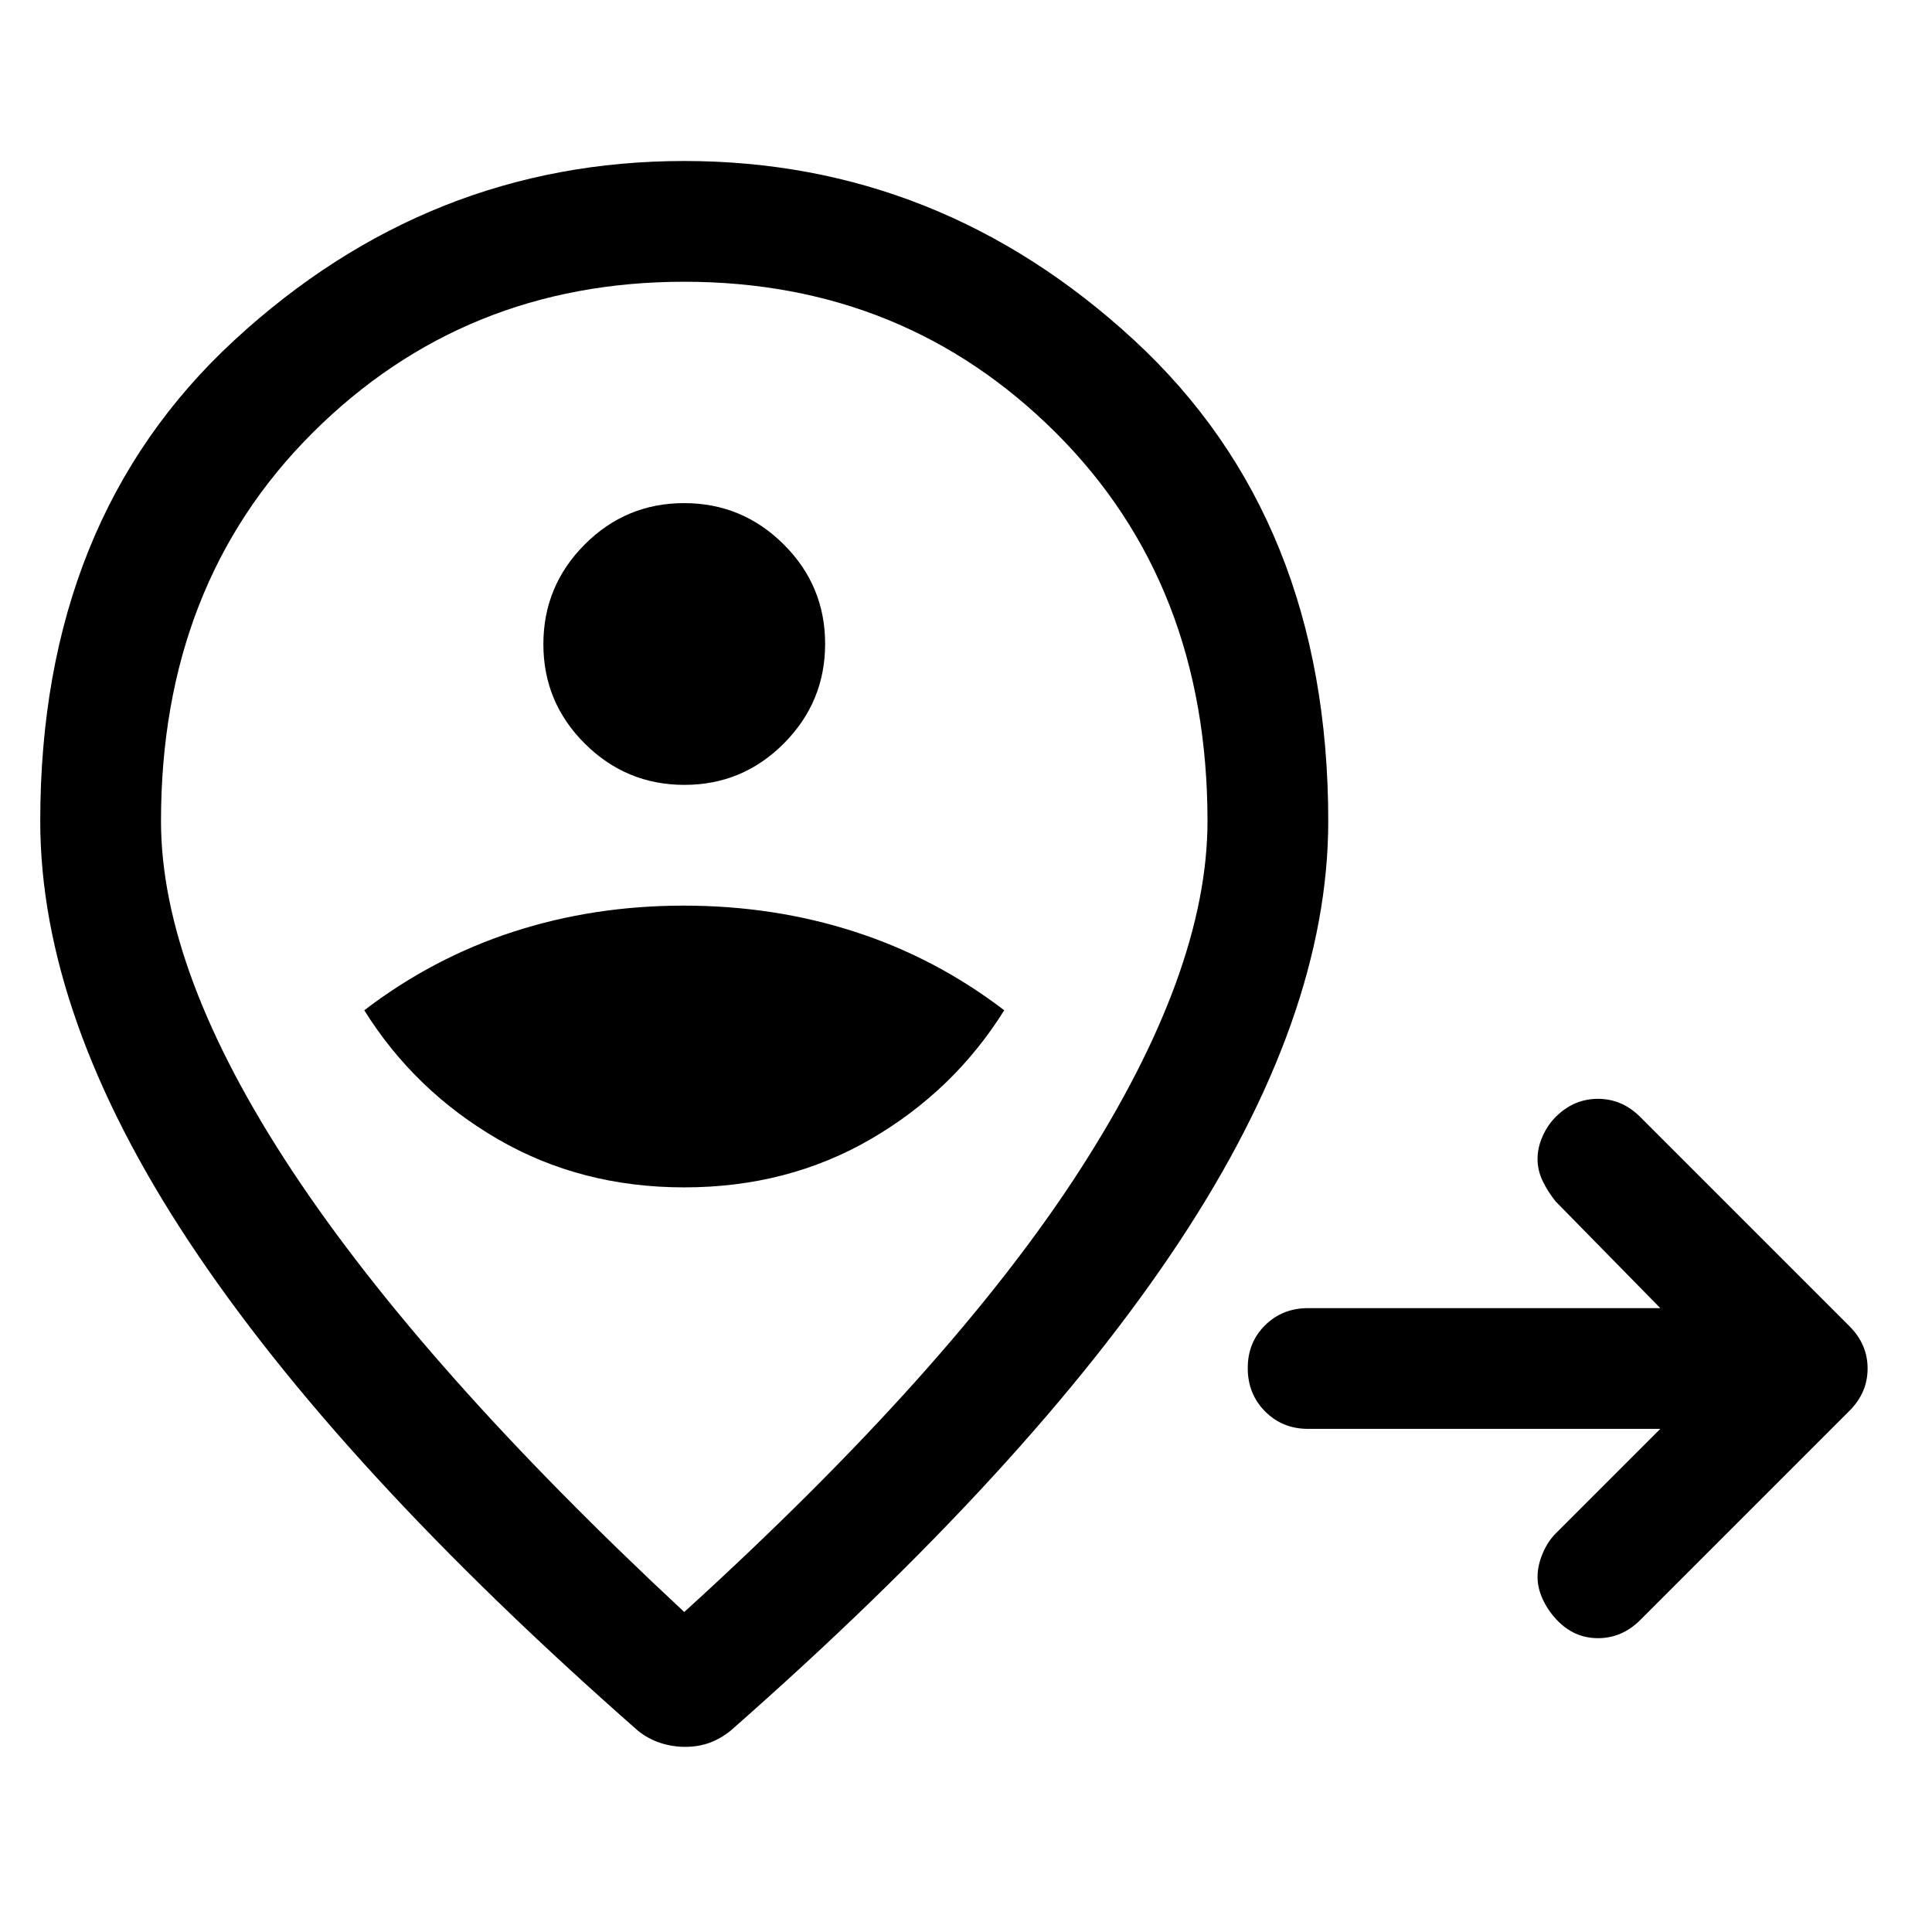 <svg xmlns="http://www.w3.org/2000/svg" width="48" height="48" viewBox="0 96 960 960"><path d="M825 806H650q-12.75 0-21.375-8.675-8.625-8.676-8.625-21.5 0-12.825 8.625-21.325T650 746h175l-52-53q-4-5-6.5-10.25t-2.5-10.875q0-5.625 2.5-11.25T773 651q9-9 21-9t21 9l104 104q9 9 9 21t-9 21L815 901q-9 9-21 9t-20.667-9.333Q769 896 766.5 890.5t-2.5-11q0-5.5 2.5-11.5t6.5-10l52-52ZM340 686q51.397 0 92.699-24Q474 638 499 598q-34-26-74.215-39t-85-13Q295 546 255 559t-74 39q25 40 66.301 64 41.302 24 92.699 24Zm.089-200Q369 486 389.5 465.411q20.5-20.588 20.5-49.5Q410 387 389.411 366.5q-20.588-20.5-49.5-20.5Q311 346 290.5 366.589q-20.5 20.588-20.5 49.5Q270 445 290.589 465.5q20.588 20.5 49.5 20.5ZM340 897q133-121 196.5-219.5T600 504q0-117.79-75.292-192.895Q449.417 236 340 236t-184.708 75.105Q80 386.21 80 504q0 75 65 173.5T340 897Zm0-331Zm.5 398q-6.5 0-12.5-2t-11-6Q168 825 94 713.106 20 601.211 20 504q0-150 96.5-239T340 176q127 0 223.5 89T660 504q0 97-74 209T363 956q-5 4-10.5 6t-12 2Z"/></svg>